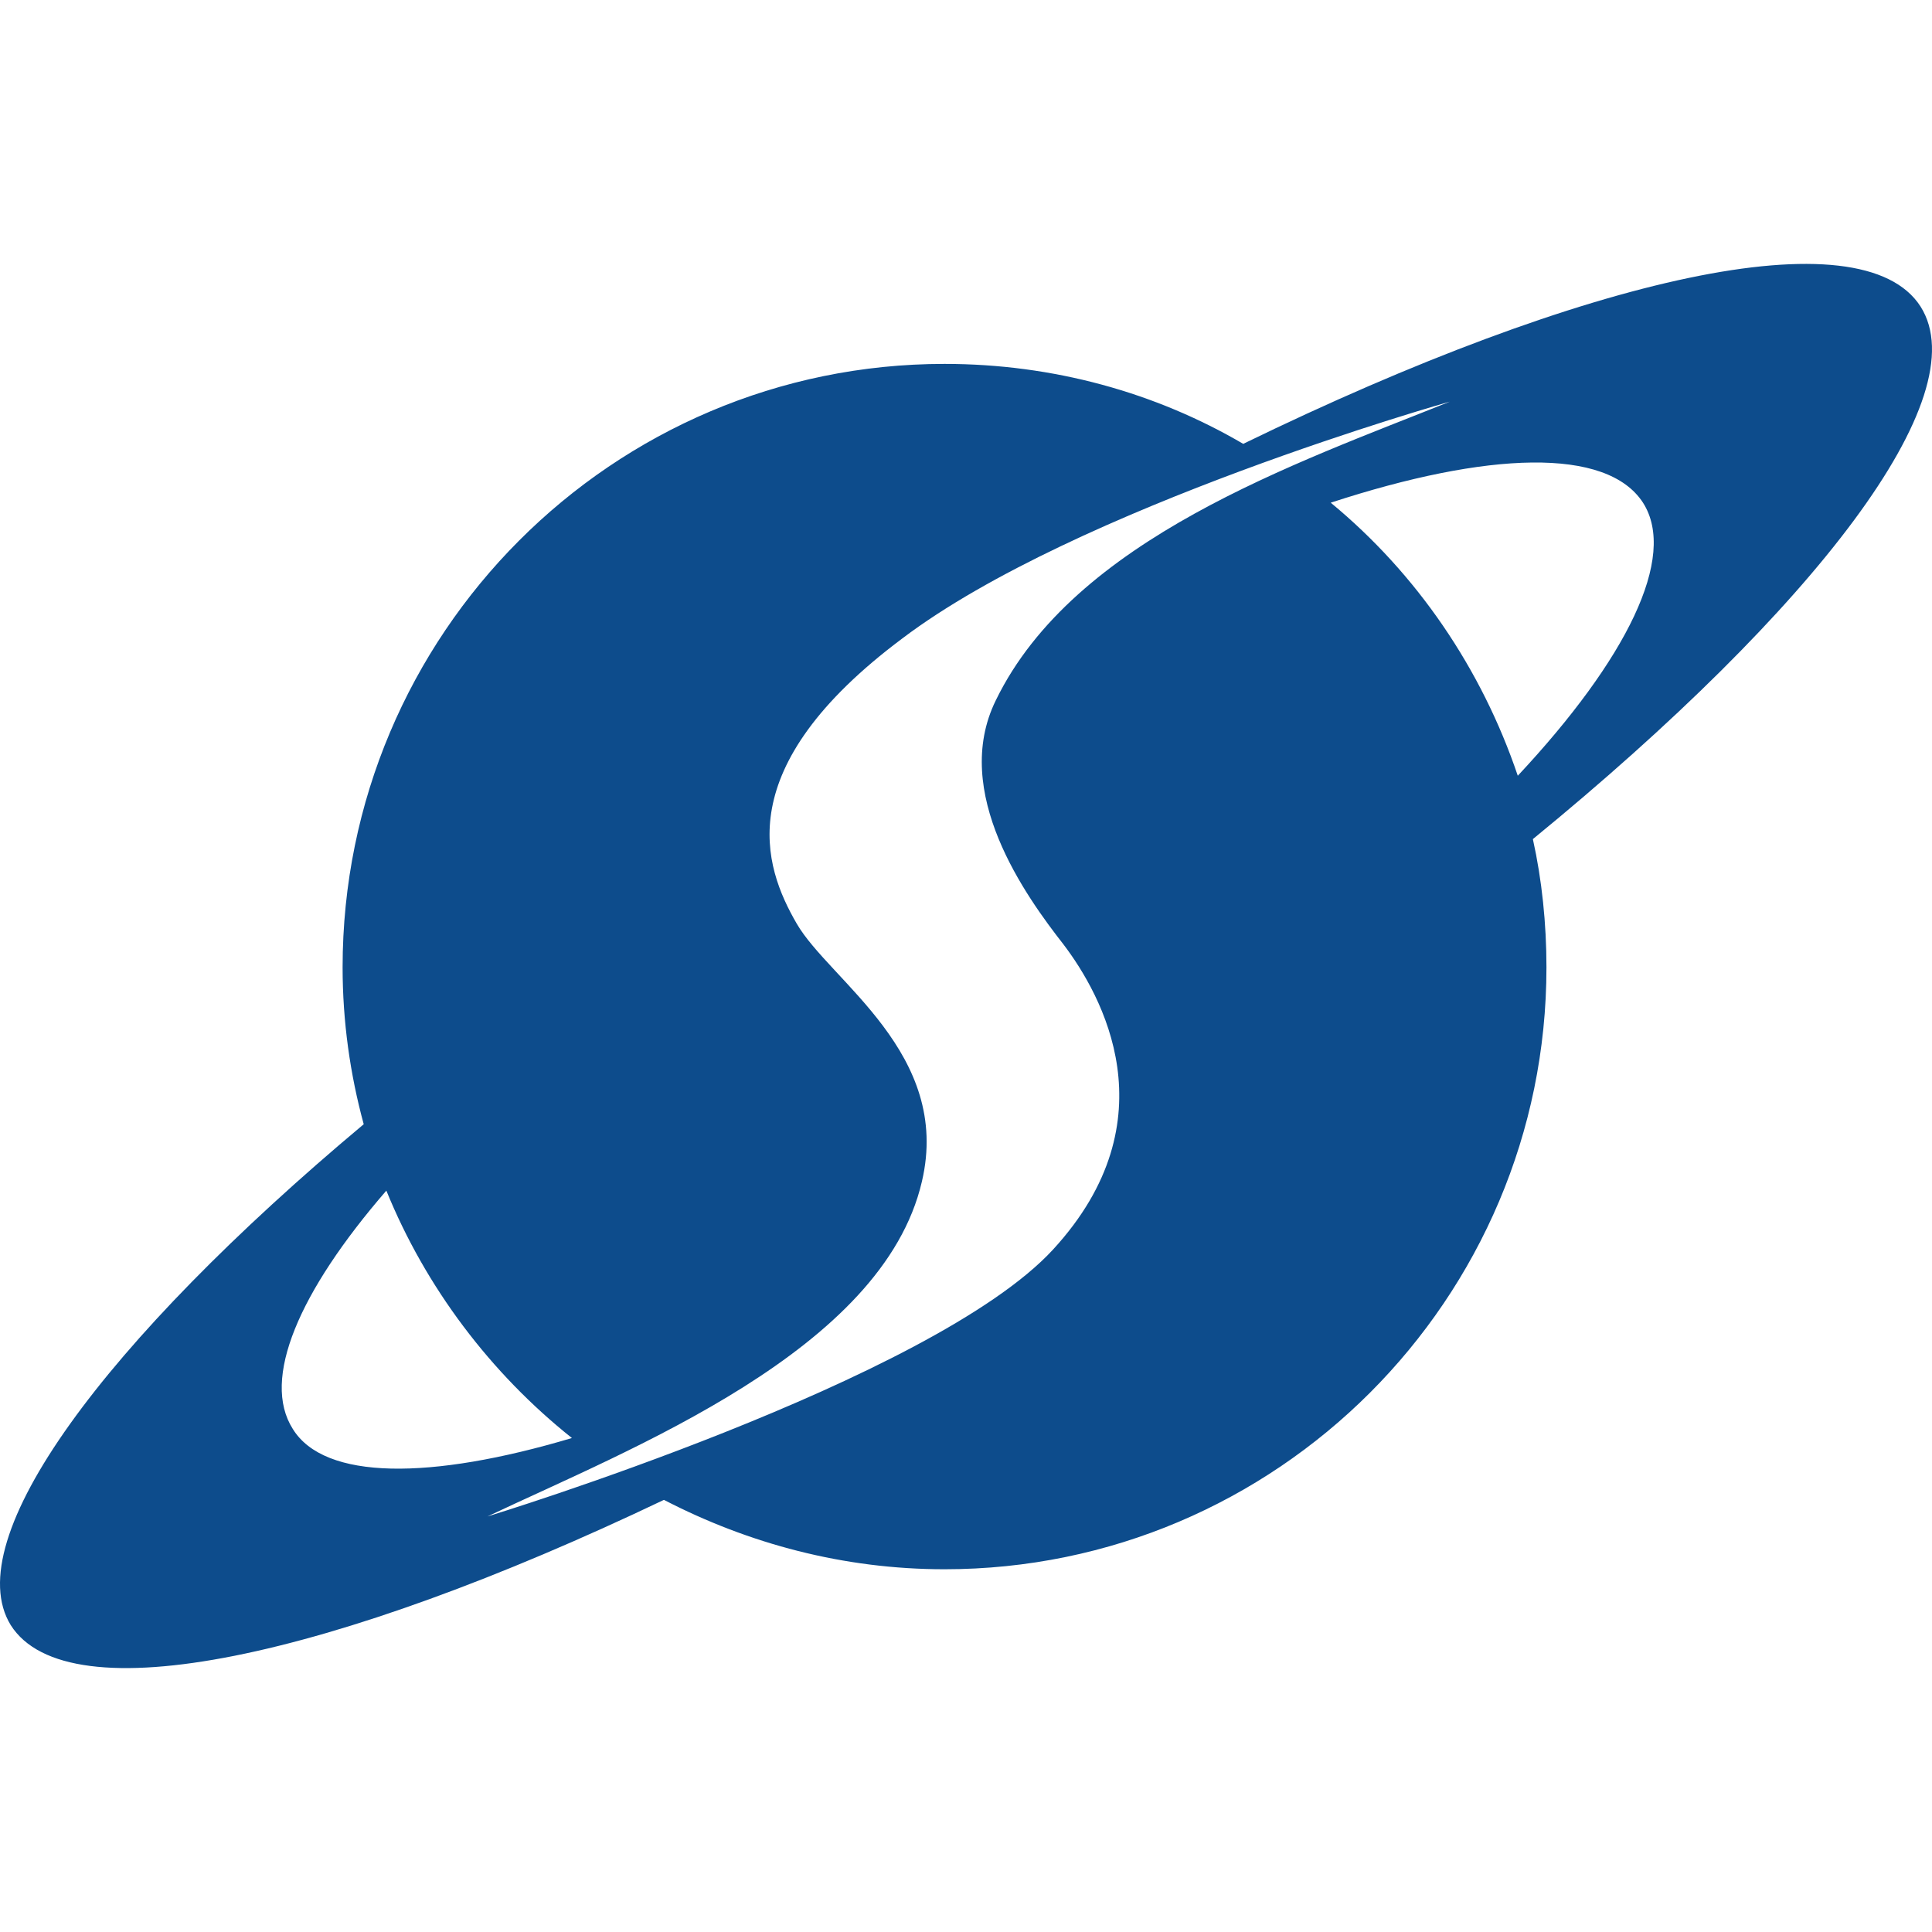 <?xml version="1.0" ?>
<svg xmlns="http://www.w3.org/2000/svg" fill="#fff" viewBox="0 0 128.067 128.067">
	<path d="M 37.91,95.322 C 32.51,91.022 28.21,85.322 25.61,78.923 C 19.81,85.623 17.31,91.423 19.41,94.723 C 21.51,98.123 28.51,98.123 37.91,95.323 L 37.91,95.322 M 88.21,33.322 C 93.91,38.022 98.21,44.322 100.61,51.422 C 107.81,43.722 111.21,36.922 108.91,33.322 C 106.51,29.622 98.61,29.922 88.21,33.322 M 62.61,24.122 C 69.81,24.122 76.61,26.022 82.41,29.422 C 105.21,18.322 123.41,14.222 127.31,20.322 C 131.11,26.322 120.31,40.322 101.61,55.622 C 102.21,58.322 102.51,61.222 102.51,64.122 C 102.51,86.122 84.61,104.022 62.61,104.022 C 55.91,104.022 49.61,102.322 44.01,99.422 C 22.01,109.922 4.51,113.722 0.71,107.722 C -2.79,102.022 6.91,88.922 24.11,74.522 C 23.21,71.222 22.71,67.722 22.71,64.122 C 22.71,42.022 40.61,24.122 62.61,24.122 L 62.61,24.122 M 96.11,26.622 C 96.11,26.622 71.31,33.622 59.81,42.322 C 48.31,50.922 50.61,57.422 52.81,61.222 C 55.01,65.022 63.11,69.822 61.11,78.322 C 58.51,89.522 41.81,96.022 32.31,100.522 C 32.31,100.522 61.81,91.522 69.81,82.822 C 77.71,74.222 73.01,65.923 70.51,62.622 C 68.01,59.422 63.01,52.522 66.01,46.422 C 71.21,35.722 85.91,30.722 96.11,26.622 L 96.11,26.622" fill="#0d4c8c"/>
</svg>